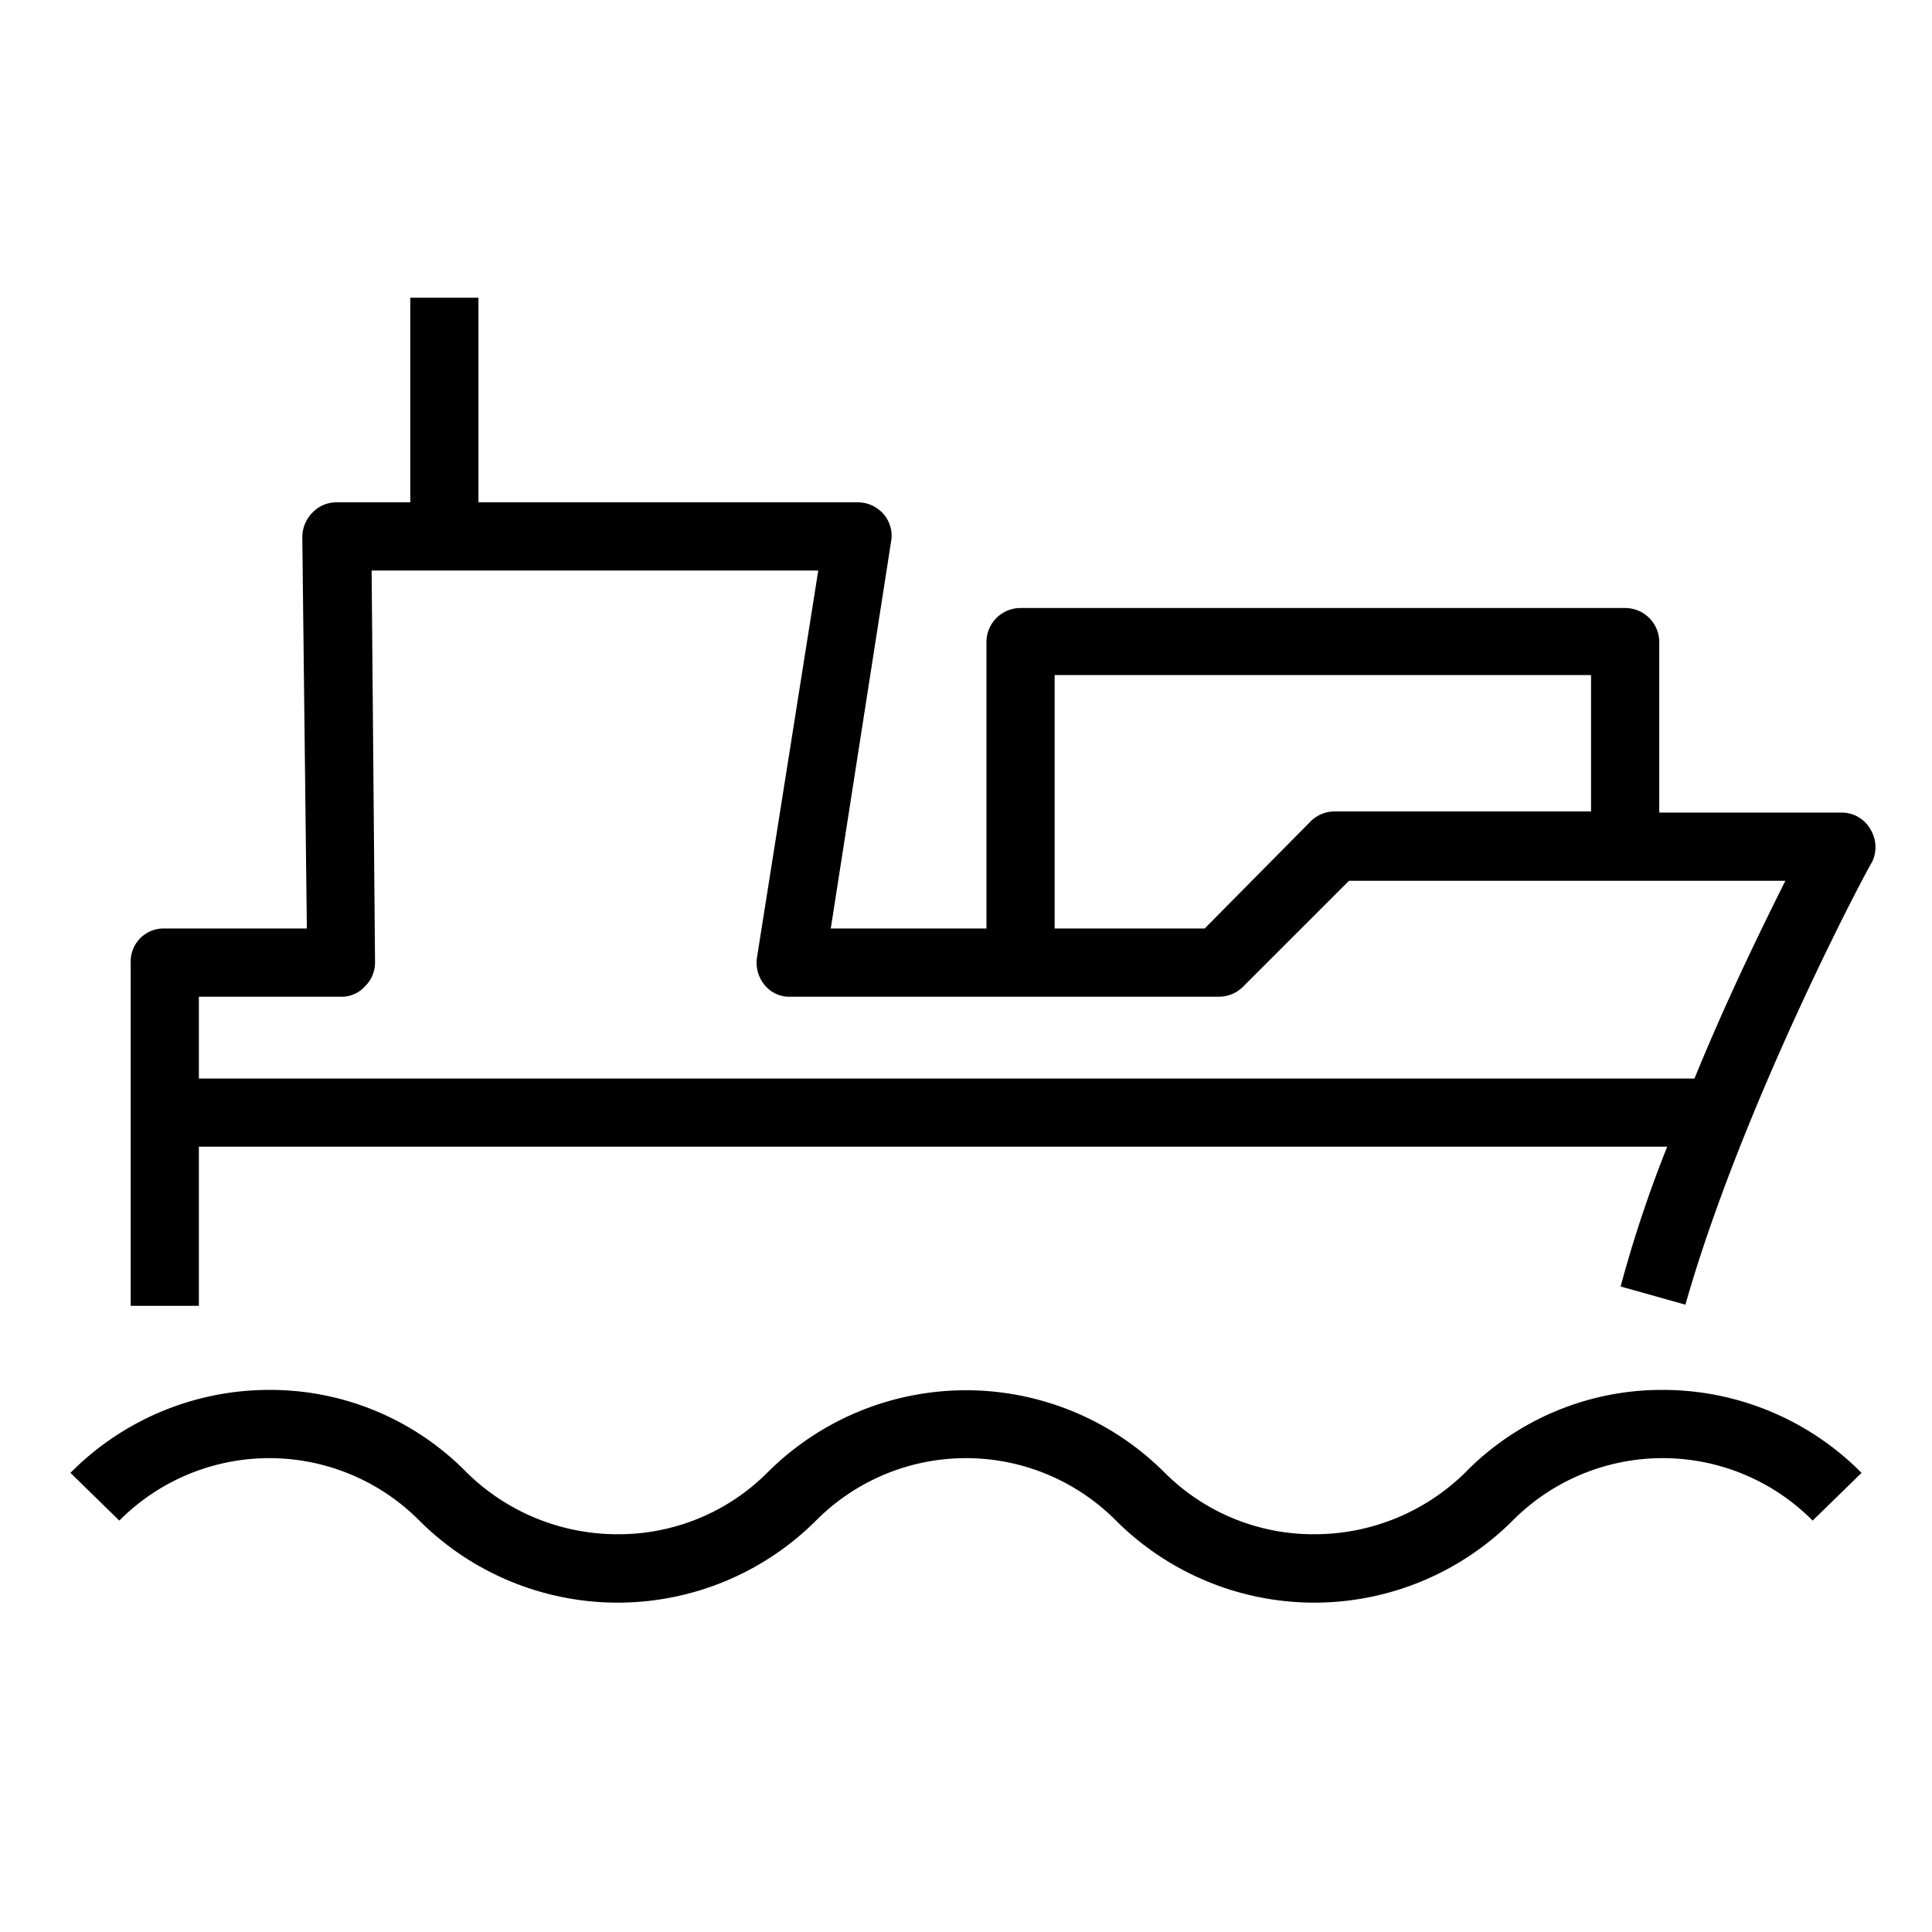 <svg xmlns="http://www.w3.org/2000/svg" viewBox="0 0 170 170"><path d="M128.9 129.6a18.9 18.9 0 01-13.2 5.4 18.5 18.5 0 01-13.2-5.4 24.7 24.7 0 00-35 0 18.5 18.5 0 01-13.2 5.4 18.9 18.9 0 01-13.2-5.4 24.2 24.2 0 00-17.4-7.3 24.6 24.6 0 00-17.5 7.3l4.3 4.2a18.6 18.6 0 0126.4 0 24.7 24.7 0 0034.9 0 18.6 18.6 0 0126.4 0 24.7 24.7 0 0034.9 0 18.6 18.6 0 0126.4 0l4.3-4.2a24.6 24.6 0 00-17.5-7.3 24.2 24.2 0 00-17.4 7.3zM164.6 73a2.9 2.9 0 00-2.6-1.5h-16v-15a3 3 0 00-3-3H89.8a3 3 0 00-3 3v25.2H73.1l5.3-34a2.9 2.9 0 00-.6-2.4 3 3 0 00-2.3-1.1H42.1v-18h-6v18h-6.5a2.9 2.9 0 00-2.1.9 3.1 3.1 0 00-.9 2.2l.4 34.4H14.5a2.9 2.9 0 00-3 3v30.2h6v-14h129.2a110.8 110.8 0 00-4.1 12.3l5.7 1.6c5.1-17.9 16.2-38.7 16.4-38.9a3 3 0 00-.1-2.9zM92.8 59.4H140v12h-22.5a3 3 0 00-2.1.8l-9.4 9.5H92.8zm56.3 35.5H17.5v-7.2H30a2.7 2.7 0 002.1-.9 2.9 2.9 0 00.9-2.1l-.3-34.5H72l-5.4 34.1a3.1 3.1 0 00.7 2.4 2.8 2.8 0 002.3 1h37.6a3 3 0 002.1-.8l9.4-9.4h38.4c-2 4-5.1 10.3-8 17.4z"/></svg>